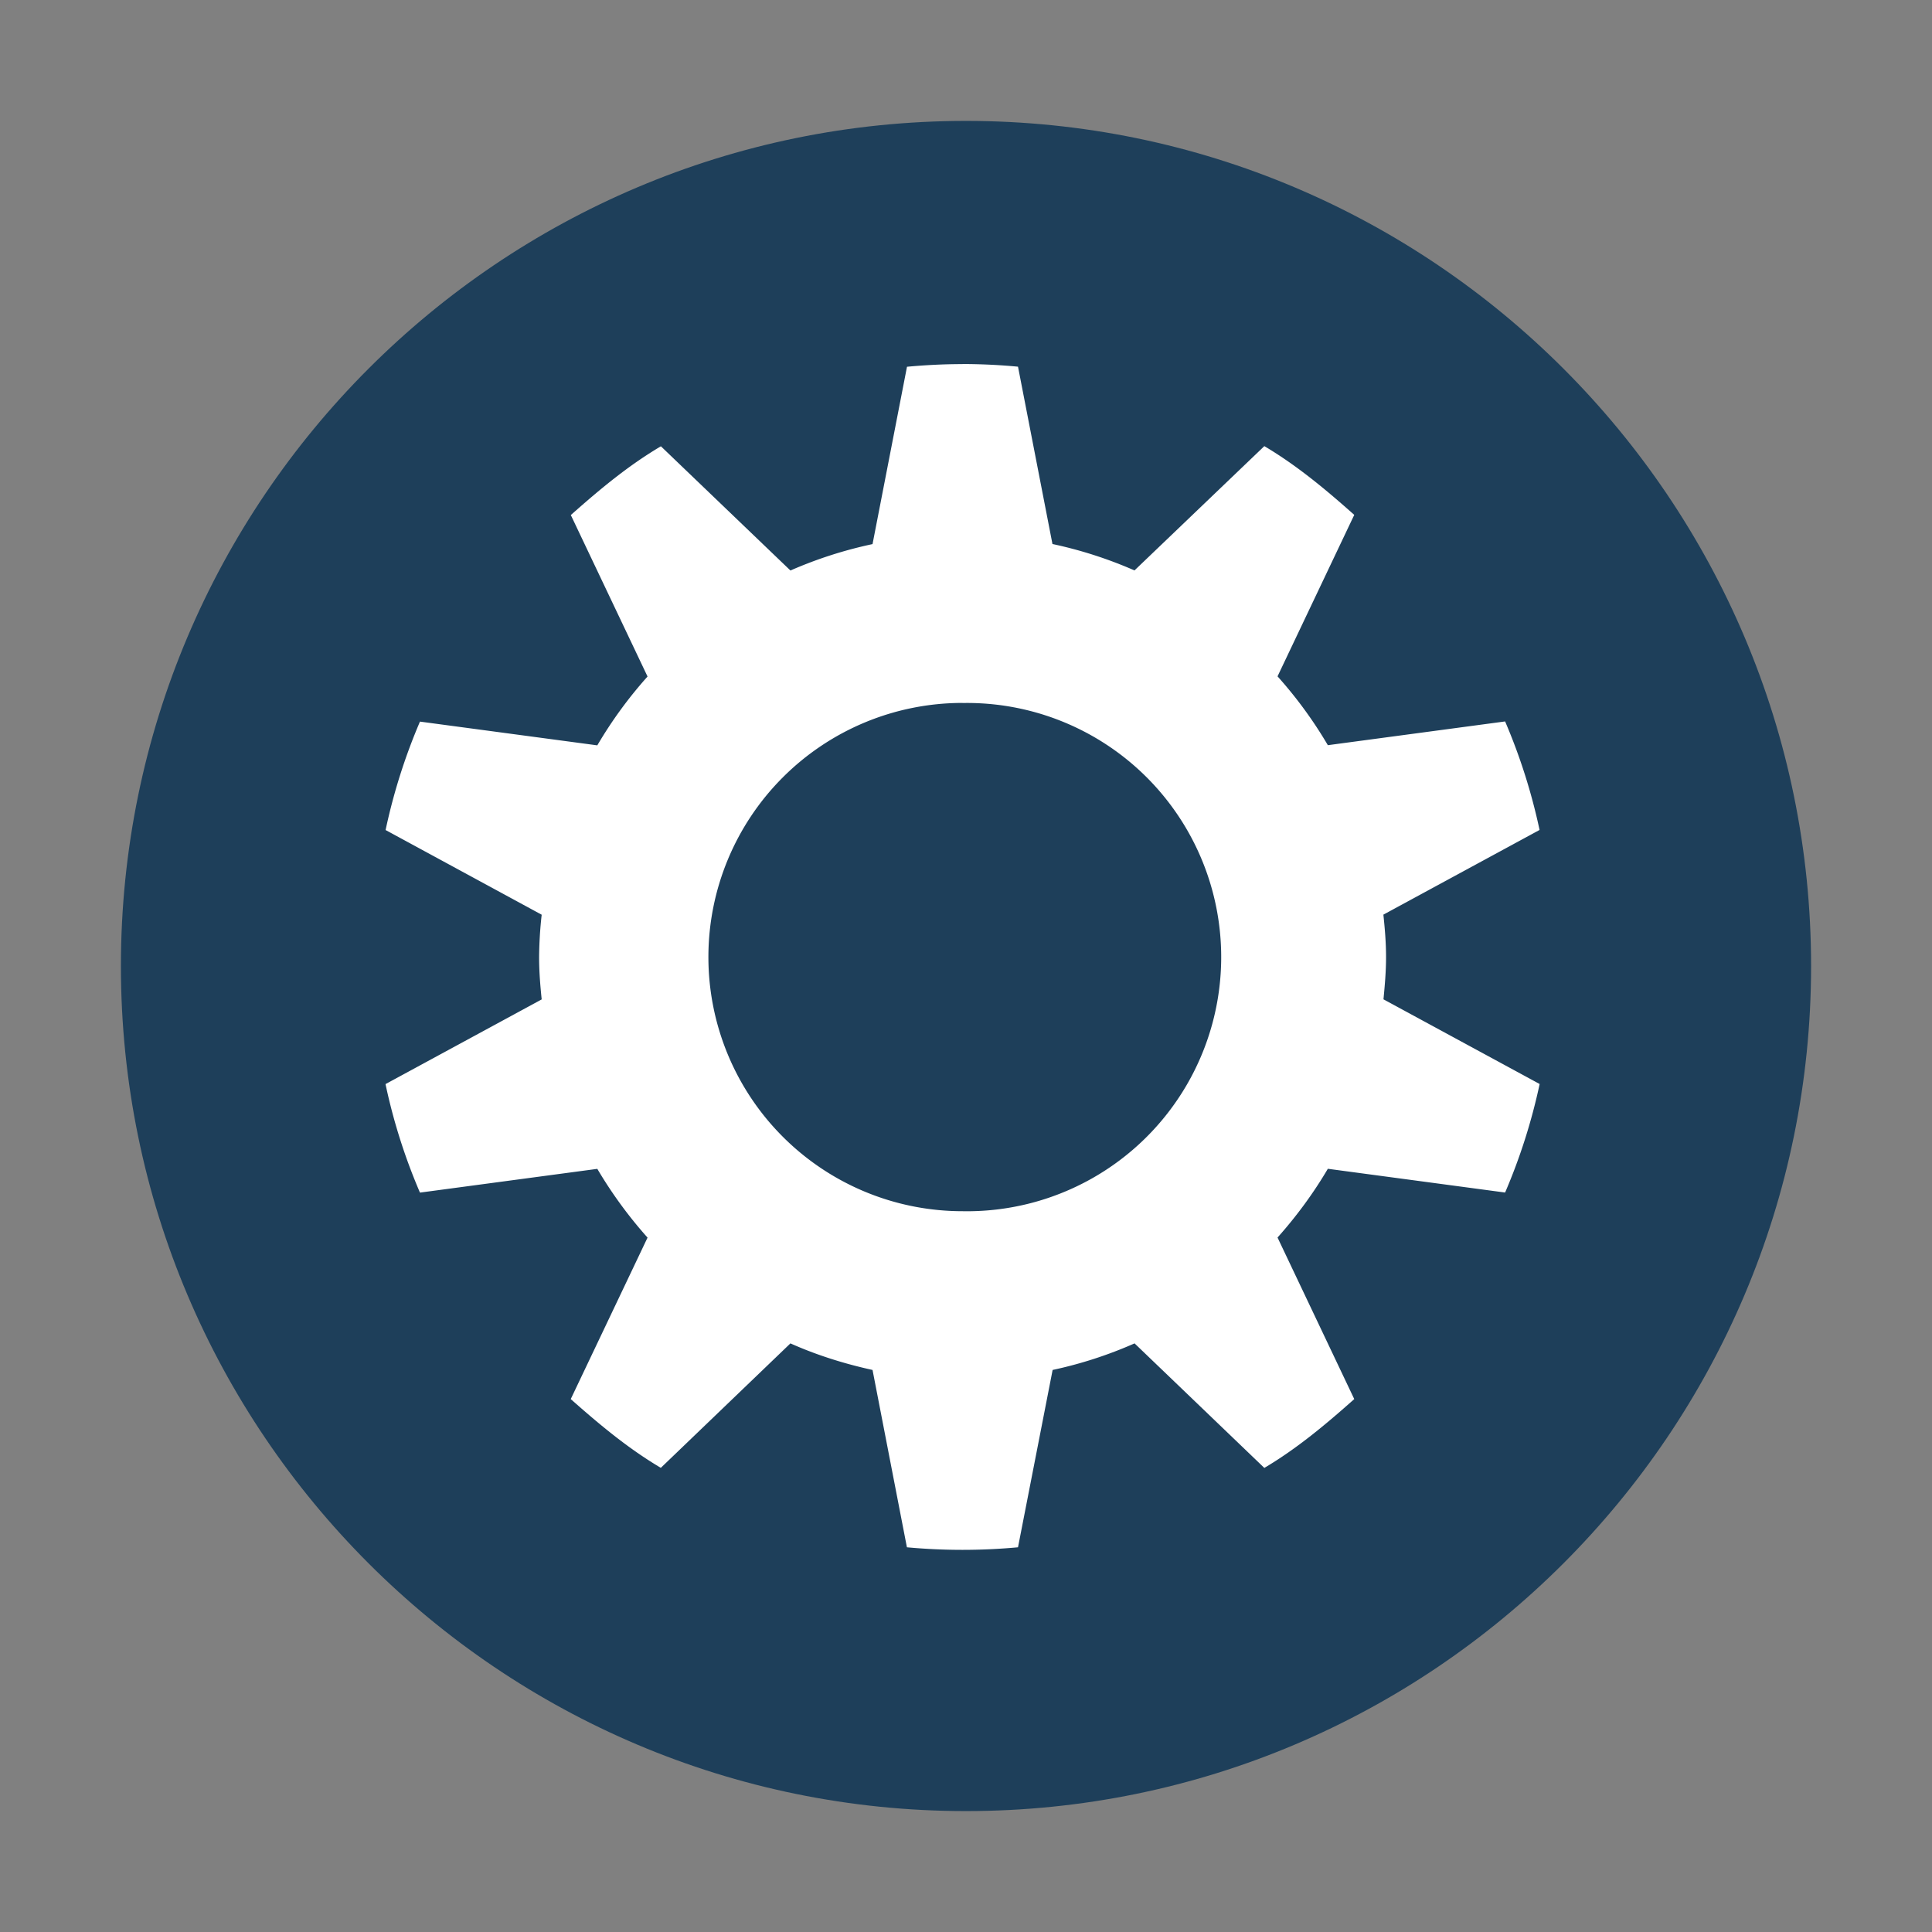 <?xml version="1.0" encoding="UTF-8" standalone="no"?>
<svg
   xmlns:dc="http://purl.org/dc/elements/1.1/"
   xmlns:cc="http://creativecommons.org/ns#"
   xmlns:rdf="http://www.w3.org/1999/02/22-rdf-syntax-ns#"
   xmlns:svg="http://www.w3.org/2000/svg"
   xmlns="http://www.w3.org/2000/svg"
   xmlns:sodipodi="http://sodipodi.sourceforge.net/DTD/sodipodi-0.dtd"
   xmlns:inkscape="http://www.inkscape.org/namespaces/inkscape"
   width="24"
   height="24"
   version="1"
   id="svg6"
   sodipodi:docname="emblem-system.svg"
   inkscape:version="0.92.4 (5da689c313, 2019-01-14)">
  <rect width="100%" height="100%" fill="#808080" stroke="none"/>
  <defs
     id="defs10" />
  <sodipodi:namedview
     pagecolor="#ffffff"
     bordercolor="#666666"
     borderopacity="1"
     objecttolerance="10"
     gridtolerance="10"
     guidetolerance="10"
     inkscape:pageopacity="0"
     inkscape:pageshadow="2"
     inkscape:window-width="1160"
     inkscape:window-height="480"
     id="namedview8"
     showgrid="false"
     inkscape:zoom="9.8333333"
     inkscape:cx="1.0677966"
     inkscape:cy="12"
     inkscape:window-x="0"
     inkscape:window-y="25"
     inkscape:window-maximized="0"
     inkscape:current-layer="svg6" />
  <path
     d="M 12,1.502 C 6.207,1.502 1.502,6.208 1.502,12 1.502,17.792 6.208,22.498 12,22.498 17.793,22.498 22.498,17.792 22.498,12 22.498,6.207 17.792,1.502 12,1.502 Z"
     id="path2"
     inkscape:connector-curvature="0"
     style="fill:#1e3f5a" />
  <path
     d="m 11.957,4.523 c -0.232,0 -0.463,0.012 -0.69,0.033 L 10.839,6.759 A 5.274,5.274 0 0 0 9.819,7.087 L 8.21,5.544 C 7.8,5.786 7.445,6.084 7.091,6.398 L 8.044,8.404 A 5.321,5.321 0 0 0 7.42,9.259 L 5.217,8.964 A 7.271,7.271 0 0 0 4.79,10.311 l 1.939,1.052 a 5.078,5.078 0 0 0 -0.032,0.526 c 0,0.182 0.014,0.35 0.032,0.526 l -1.94,1.052 a 7.2,7.2 0 0 0 0.428,1.348 L 7.42,14.52 c 0.18,0.305 0.39,0.592 0.624,0.854 L 7.09,17.38 c 0.354,0.313 0.71,0.612 1.119,0.854 l 1.61,-1.546 c 0.322,0.144 0.668,0.253 1.02,0.33 l 0.427,2.203 a 7.49,7.49 0 0 0 1.38,0 l 0.43,-2.203 a 5.213,5.213 0 0 0 1.018,-0.33 l 1.612,1.547 c 0.408,-0.242 0.765,-0.542 1.117,-0.855 L 15.87,15.373 c 0.234,-0.262 0.446,-0.55 0.625,-0.854 l 2.202,0.295 a 7.271,7.271 0 0 0 0.429,-1.348 l -1.94,-1.052 c 0.017,-0.177 0.032,-0.344 0.032,-0.526 0,-0.182 -0.015,-0.35 -0.033,-0.526 l 1.94,-1.052 A 7.269,7.269 0 0 0 18.697,8.962 L 16.495,9.257 A 5.321,5.321 0 0 0 15.87,8.402 L 16.823,6.396 C 16.471,6.083 16.114,5.784 15.706,5.542 L 14.093,7.086 A 5.277,5.277 0 0 0 13.074,6.758 L 12.646,4.555 a 7.49,7.49 0 0 0 -0.69,-0.033 z m 0,4.21 a 3.157,3.157 0 1 1 0,6.313 3.157,3.157 0 0 1 0,-6.314 z"
     overflow="visible"
     id="path4"
     inkscape:connector-curvature="0"
     style="overflow:visible;fill:#ffffff" />
</svg>

